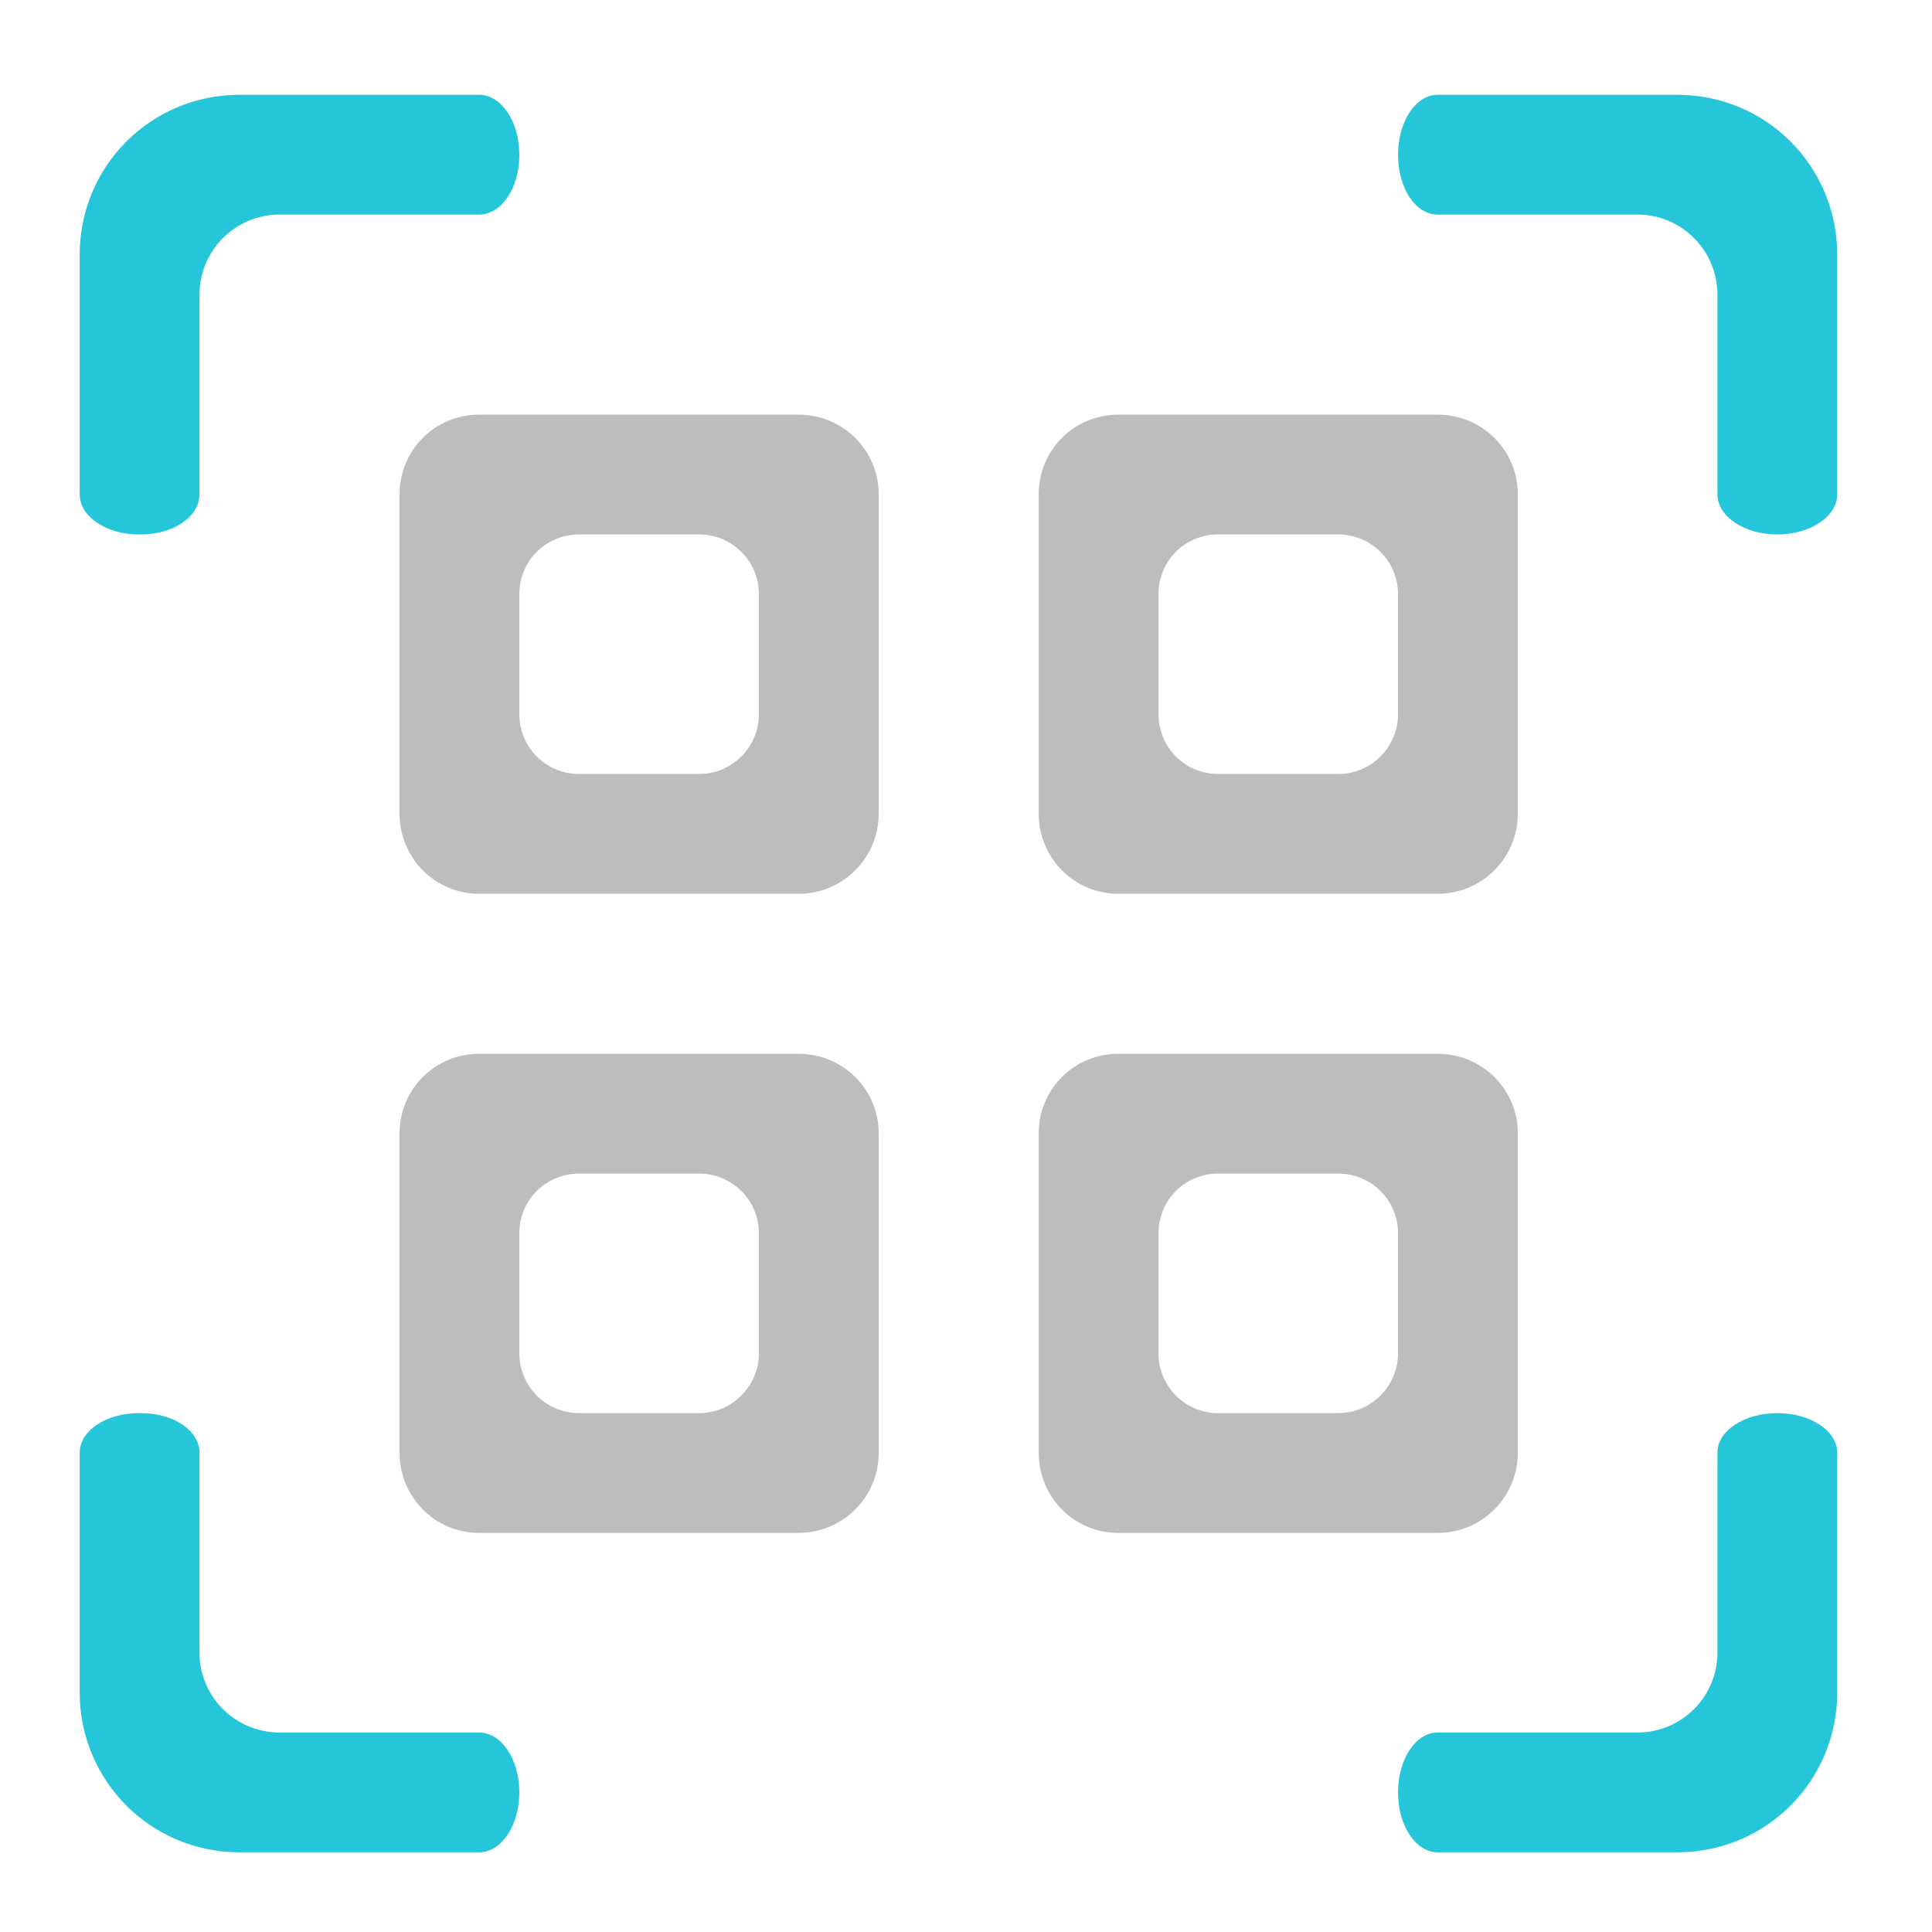 <?xml version="1.0" encoding="UTF-8"?>
<svg xmlns="http://www.w3.org/2000/svg" xmlns:xlink="http://www.w3.org/1999/xlink" width="16pt" height="16pt" viewBox="0 0 16 16" version="1.1">
<g id="surface1">
<path style=" stroke:none;fill-rule:nonzero;fill:rgb(74.118%,74.118%,74.118%);fill-opacity:1;" d="M 3.969 3.434 C 3.602 3.434 3.309 3.727 3.309 4.094 L 3.309 6.738 C 3.309 7.105 3.602 7.402 3.969 7.402 L 6.613 7.402 C 6.98 7.402 7.277 7.105 7.277 6.738 L 7.277 4.094 C 7.277 3.727 6.98 3.434 6.613 3.434 Z M 4.797 4.426 L 5.789 4.426 C 6.062 4.426 6.285 4.645 6.285 4.922 L 6.285 5.914 C 6.285 6.188 6.062 6.41 5.789 6.41 L 4.797 6.41 C 4.52 6.41 4.301 6.188 4.301 5.914 L 4.301 4.922 C 4.301 4.645 4.52 4.426 4.797 4.426 Z M 4.797 4.426 "/>
<path style=" stroke:none;fill-rule:nonzero;fill:rgb(74.118%,74.118%,74.118%);fill-opacity:1;" d="M 9.262 3.434 C 8.895 3.434 8.602 3.727 8.602 4.094 L 8.602 6.738 C 8.602 7.105 8.895 7.402 9.262 7.402 L 11.906 7.402 C 12.273 7.402 12.57 7.105 12.57 6.738 L 12.57 4.094 C 12.57 3.727 12.273 3.434 11.906 3.434 Z M 10.09 4.426 L 11.082 4.426 C 11.355 4.426 11.578 4.645 11.578 4.922 L 11.578 5.914 C 11.578 6.188 11.355 6.41 11.082 6.41 L 10.09 6.41 C 9.812 6.41 9.594 6.188 9.594 5.914 L 9.594 4.922 C 9.594 4.645 9.812 4.426 10.09 4.426 Z M 10.09 4.426 "/>
<path style=" stroke:none;fill-rule:nonzero;fill:rgb(74.118%,74.118%,74.118%);fill-opacity:1;" d="M 3.969 8.727 C 3.602 8.727 3.309 9.02 3.309 9.387 L 3.309 12.031 C 3.309 12.398 3.602 12.695 3.969 12.695 L 6.613 12.695 C 6.98 12.695 7.277 12.398 7.277 12.031 L 7.277 9.387 C 7.277 9.02 6.98 8.727 6.613 8.727 Z M 4.797 9.719 L 5.789 9.719 C 6.062 9.719 6.285 9.938 6.285 10.215 L 6.285 11.207 C 6.285 11.48 6.062 11.703 5.789 11.703 L 4.797 11.703 C 4.52 11.703 4.301 11.48 4.301 11.207 L 4.301 10.215 C 4.301 9.938 4.52 9.719 4.797 9.719 Z M 4.797 9.719 "/>
<path style=" stroke:none;fill-rule:nonzero;fill:rgb(74.118%,74.118%,74.118%);fill-opacity:1;" d="M 9.262 8.727 C 8.895 8.727 8.602 9.02 8.602 9.387 L 8.602 12.031 C 8.602 12.398 8.895 12.695 9.262 12.695 L 11.906 12.695 C 12.273 12.695 12.57 12.398 12.57 12.031 L 12.57 9.387 C 12.57 9.02 12.273 8.727 11.906 8.727 Z M 10.09 9.719 L 11.082 9.719 C 11.355 9.719 11.578 9.938 11.578 10.215 L 11.578 11.207 C 11.578 11.48 11.355 11.703 11.082 11.703 L 10.09 11.703 C 9.812 11.703 9.594 11.48 9.594 11.207 L 9.594 10.215 C 9.594 9.938 9.812 9.719 10.09 9.719 Z M 10.09 9.719 "/>
<path style=" stroke:none;fill-rule:nonzero;fill:rgb(14.902%,77.647%,85.49%);fill-opacity:0.996;" d="M 1.984 0.785 C 1.25 0.785 0.66 1.375 0.66 2.109 L 0.66 4.094 C 0.66 4.277 0.879 4.426 1.148 4.426 L 1.168 4.426 C 1.438 4.426 1.652 4.277 1.652 4.094 L 1.652 2.441 C 1.652 2.074 1.949 1.777 2.316 1.777 L 3.969 1.777 C 4.152 1.777 4.301 1.559 4.301 1.281 C 4.301 1.008 4.152 0.785 3.969 0.785 Z M 11.906 0.785 C 11.723 0.785 11.578 1.008 11.578 1.281 C 11.578 1.559 11.723 1.777 11.906 1.777 L 13.562 1.777 C 13.926 1.777 14.223 2.074 14.223 2.441 L 14.223 4.094 C 14.223 4.277 14.445 4.426 14.719 4.426 C 14.992 4.426 15.215 4.277 15.215 4.094 L 15.215 2.109 C 15.215 1.375 14.625 0.785 13.891 0.785 Z M 1.148 11.703 C 0.879 11.703 0.66 11.848 0.66 12.031 L 0.66 14.016 C 0.66 14.75 1.25 15.34 1.984 15.34 L 3.969 15.34 C 4.152 15.34 4.301 15.117 4.301 14.844 C 4.301 14.57 4.152 14.348 3.969 14.348 L 2.316 14.348 C 1.949 14.348 1.652 14.051 1.652 13.688 L 1.652 12.031 C 1.652 11.848 1.438 11.703 1.168 11.703 Z M 14.719 11.703 C 14.445 11.703 14.223 11.848 14.223 12.031 L 14.223 13.688 C 14.223 14.051 13.926 14.348 13.562 14.348 L 11.906 14.348 C 11.723 14.348 11.578 14.57 11.578 14.844 C 11.578 15.117 11.723 15.34 11.906 15.34 L 13.891 15.34 C 14.625 15.34 15.215 14.75 15.215 14.016 L 15.215 12.031 C 15.215 11.848 14.992 11.703 14.719 11.703 Z M 14.719 11.703 "/>
</g>
</svg>
